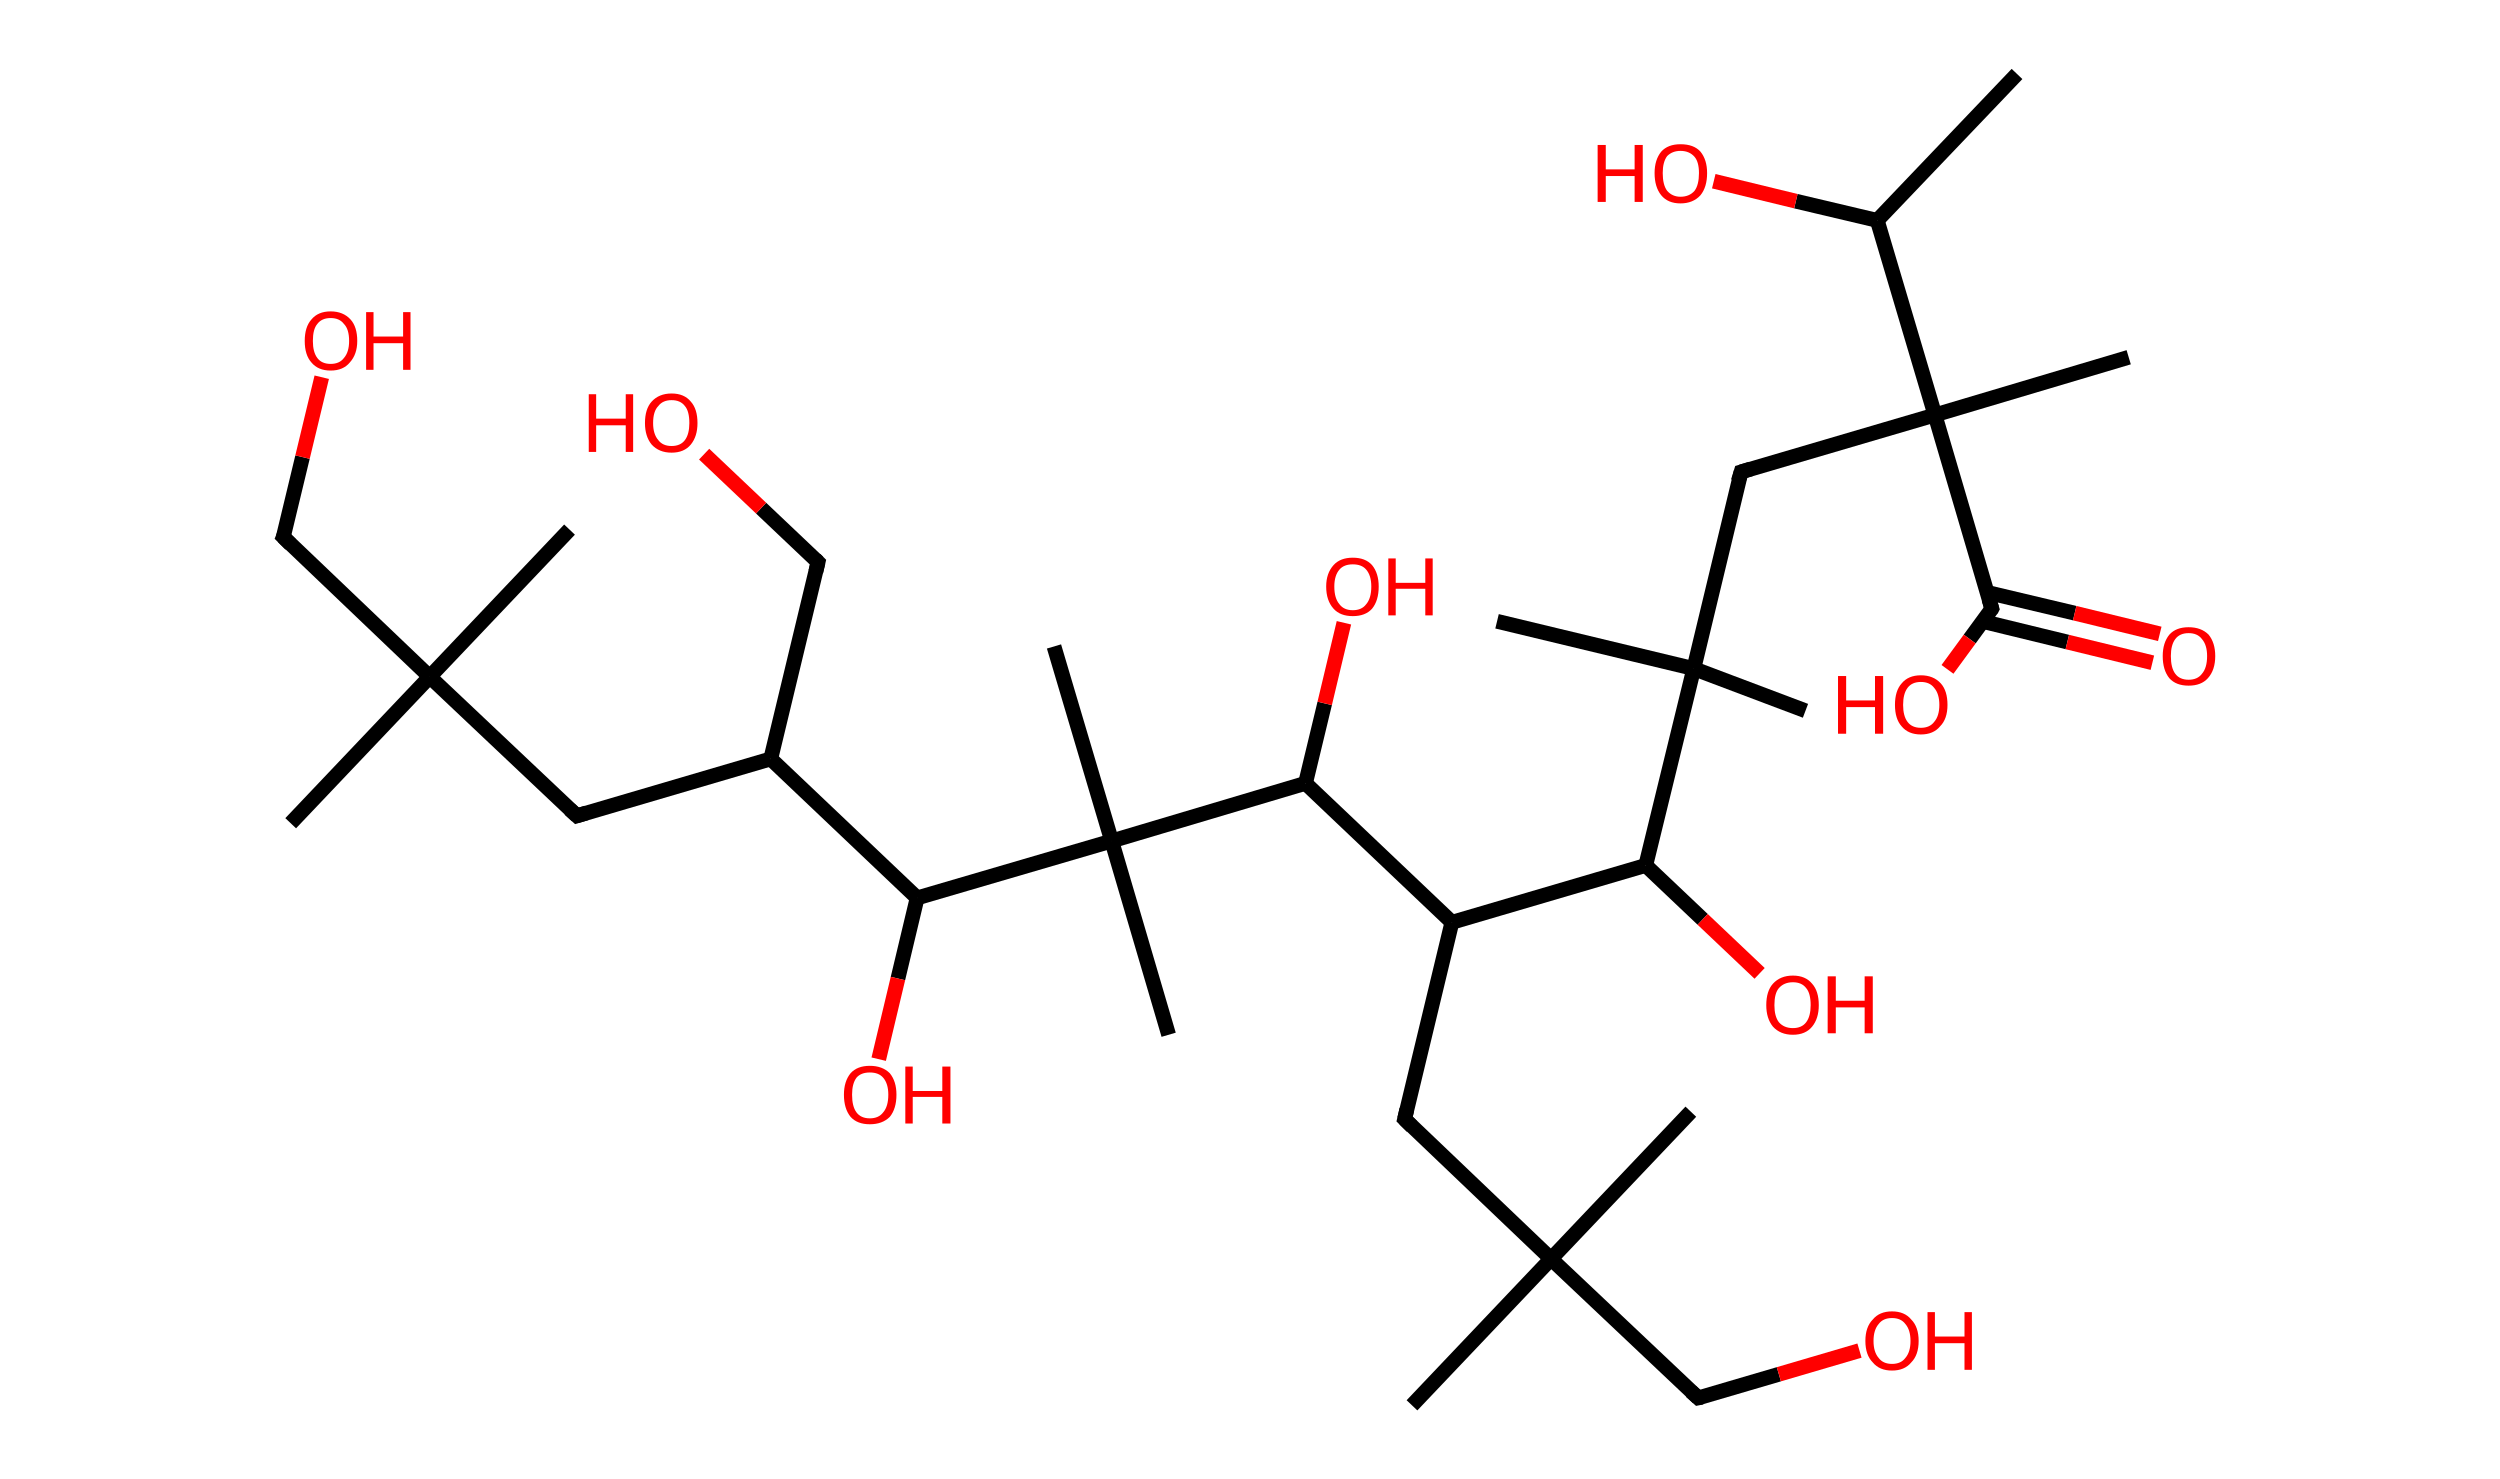 <?xml version='1.0' encoding='ASCII' standalone='yes'?>
<svg xmlns="http://www.w3.org/2000/svg" xmlns:rdkit="http://www.rdkit.org/xml" xmlns:xlink="http://www.w3.org/1999/xlink" version="1.1" baseProfile="full" xml:space="preserve" width="338px" height="200px" viewBox="0 0 338 200">
<!-- END OF HEADER -->
<rect style="opacity:1.0;fill:#FFFFFF;stroke:none" width="338.0" height="200.0" x="0.0" y="0.0"> </rect>
<path class="bond-0 atom-0 atom-1" d="M 272.7,10.0 L 253.8,29.8" style="fill:none;fill-rule:evenodd;stroke:#000000;stroke-width:2.0px;stroke-linecap:butt;stroke-linejoin:miter;stroke-opacity:1"/>
<path class="bond-1 atom-1 atom-2" d="M 253.8,29.8 L 242.8,27.2" style="fill:none;fill-rule:evenodd;stroke:#000000;stroke-width:2.0px;stroke-linecap:butt;stroke-linejoin:miter;stroke-opacity:1"/>
<path class="bond-1 atom-1 atom-2" d="M 242.8,27.2 L 231.7,24.5" style="fill:none;fill-rule:evenodd;stroke:#FF0000;stroke-width:2.0px;stroke-linecap:butt;stroke-linejoin:miter;stroke-opacity:1"/>
<path class="bond-2 atom-1 atom-3" d="M 253.8,29.8 L 261.6,56.1" style="fill:none;fill-rule:evenodd;stroke:#000000;stroke-width:2.0px;stroke-linecap:butt;stroke-linejoin:miter;stroke-opacity:1"/>
<path class="bond-3 atom-3 atom-4" d="M 261.6,56.1 L 287.8,48.3" style="fill:none;fill-rule:evenodd;stroke:#000000;stroke-width:2.0px;stroke-linecap:butt;stroke-linejoin:miter;stroke-opacity:1"/>
<path class="bond-4 atom-3 atom-5" d="M 261.6,56.1 L 235.4,63.8" style="fill:none;fill-rule:evenodd;stroke:#000000;stroke-width:2.0px;stroke-linecap:butt;stroke-linejoin:miter;stroke-opacity:1"/>
<path class="bond-5 atom-5 atom-6" d="M 235.4,63.8 L 229.0,90.4" style="fill:none;fill-rule:evenodd;stroke:#000000;stroke-width:2.0px;stroke-linecap:butt;stroke-linejoin:miter;stroke-opacity:1"/>
<path class="bond-6 atom-6 atom-7" d="M 229.0,90.4 L 202.4,84.0" style="fill:none;fill-rule:evenodd;stroke:#000000;stroke-width:2.0px;stroke-linecap:butt;stroke-linejoin:miter;stroke-opacity:1"/>
<path class="bond-7 atom-6 atom-8" d="M 229.0,90.4 L 244.1,96.1" style="fill:none;fill-rule:evenodd;stroke:#000000;stroke-width:2.0px;stroke-linecap:butt;stroke-linejoin:miter;stroke-opacity:1"/>
<path class="bond-8 atom-6 atom-9" d="M 229.0,90.4 L 222.5,117.0" style="fill:none;fill-rule:evenodd;stroke:#000000;stroke-width:2.0px;stroke-linecap:butt;stroke-linejoin:miter;stroke-opacity:1"/>
<path class="bond-9 atom-9 atom-10" d="M 222.5,117.0 L 230.2,124.3" style="fill:none;fill-rule:evenodd;stroke:#000000;stroke-width:2.0px;stroke-linecap:butt;stroke-linejoin:miter;stroke-opacity:1"/>
<path class="bond-9 atom-9 atom-10" d="M 230.2,124.3 L 237.9,131.6" style="fill:none;fill-rule:evenodd;stroke:#FF0000;stroke-width:2.0px;stroke-linecap:butt;stroke-linejoin:miter;stroke-opacity:1"/>
<path class="bond-10 atom-9 atom-11" d="M 222.5,117.0 L 196.3,124.7" style="fill:none;fill-rule:evenodd;stroke:#000000;stroke-width:2.0px;stroke-linecap:butt;stroke-linejoin:miter;stroke-opacity:1"/>
<path class="bond-11 atom-11 atom-12" d="M 196.3,124.7 L 189.9,151.3" style="fill:none;fill-rule:evenodd;stroke:#000000;stroke-width:2.0px;stroke-linecap:butt;stroke-linejoin:miter;stroke-opacity:1"/>
<path class="bond-12 atom-12 atom-13" d="M 189.9,151.3 L 209.7,170.2" style="fill:none;fill-rule:evenodd;stroke:#000000;stroke-width:2.0px;stroke-linecap:butt;stroke-linejoin:miter;stroke-opacity:1"/>
<path class="bond-13 atom-13 atom-14" d="M 209.7,170.2 L 228.6,150.3" style="fill:none;fill-rule:evenodd;stroke:#000000;stroke-width:2.0px;stroke-linecap:butt;stroke-linejoin:miter;stroke-opacity:1"/>
<path class="bond-14 atom-13 atom-15" d="M 209.7,170.2 L 190.9,190.0" style="fill:none;fill-rule:evenodd;stroke:#000000;stroke-width:2.0px;stroke-linecap:butt;stroke-linejoin:miter;stroke-opacity:1"/>
<path class="bond-15 atom-13 atom-16" d="M 209.7,170.2 L 229.6,189.0" style="fill:none;fill-rule:evenodd;stroke:#000000;stroke-width:2.0px;stroke-linecap:butt;stroke-linejoin:miter;stroke-opacity:1"/>
<path class="bond-16 atom-16 atom-17" d="M 229.6,189.0 L 240.5,185.8" style="fill:none;fill-rule:evenodd;stroke:#000000;stroke-width:2.0px;stroke-linecap:butt;stroke-linejoin:miter;stroke-opacity:1"/>
<path class="bond-16 atom-16 atom-17" d="M 240.5,185.8 L 251.4,182.6" style="fill:none;fill-rule:evenodd;stroke:#FF0000;stroke-width:2.0px;stroke-linecap:butt;stroke-linejoin:miter;stroke-opacity:1"/>
<path class="bond-17 atom-11 atom-18" d="M 196.3,124.7 L 176.5,105.9" style="fill:none;fill-rule:evenodd;stroke:#000000;stroke-width:2.0px;stroke-linecap:butt;stroke-linejoin:miter;stroke-opacity:1"/>
<path class="bond-18 atom-18 atom-19" d="M 176.5,105.9 L 179.1,95.1" style="fill:none;fill-rule:evenodd;stroke:#000000;stroke-width:2.0px;stroke-linecap:butt;stroke-linejoin:miter;stroke-opacity:1"/>
<path class="bond-18 atom-18 atom-19" d="M 179.1,95.1 L 181.7,84.2" style="fill:none;fill-rule:evenodd;stroke:#FF0000;stroke-width:2.0px;stroke-linecap:butt;stroke-linejoin:miter;stroke-opacity:1"/>
<path class="bond-19 atom-18 atom-20" d="M 176.5,105.9 L 150.3,113.7" style="fill:none;fill-rule:evenodd;stroke:#000000;stroke-width:2.0px;stroke-linecap:butt;stroke-linejoin:miter;stroke-opacity:1"/>
<path class="bond-20 atom-20 atom-21" d="M 150.3,113.7 L 142.5,87.4" style="fill:none;fill-rule:evenodd;stroke:#000000;stroke-width:2.0px;stroke-linecap:butt;stroke-linejoin:miter;stroke-opacity:1"/>
<path class="bond-21 atom-20 atom-22" d="M 150.3,113.7 L 158.0,139.9" style="fill:none;fill-rule:evenodd;stroke:#000000;stroke-width:2.0px;stroke-linecap:butt;stroke-linejoin:miter;stroke-opacity:1"/>
<path class="bond-22 atom-20 atom-23" d="M 150.3,113.7 L 124.0,121.4" style="fill:none;fill-rule:evenodd;stroke:#000000;stroke-width:2.0px;stroke-linecap:butt;stroke-linejoin:miter;stroke-opacity:1"/>
<path class="bond-23 atom-23 atom-24" d="M 124.0,121.4 L 121.4,132.3" style="fill:none;fill-rule:evenodd;stroke:#000000;stroke-width:2.0px;stroke-linecap:butt;stroke-linejoin:miter;stroke-opacity:1"/>
<path class="bond-23 atom-23 atom-24" d="M 121.4,132.3 L 118.8,143.2" style="fill:none;fill-rule:evenodd;stroke:#FF0000;stroke-width:2.0px;stroke-linecap:butt;stroke-linejoin:miter;stroke-opacity:1"/>
<path class="bond-24 atom-23 atom-25" d="M 124.0,121.4 L 104.2,102.6" style="fill:none;fill-rule:evenodd;stroke:#000000;stroke-width:2.0px;stroke-linecap:butt;stroke-linejoin:miter;stroke-opacity:1"/>
<path class="bond-25 atom-25 atom-26" d="M 104.2,102.6 L 110.6,76.0" style="fill:none;fill-rule:evenodd;stroke:#000000;stroke-width:2.0px;stroke-linecap:butt;stroke-linejoin:miter;stroke-opacity:1"/>
<path class="bond-26 atom-26 atom-27" d="M 110.6,76.0 L 102.9,68.7" style="fill:none;fill-rule:evenodd;stroke:#000000;stroke-width:2.0px;stroke-linecap:butt;stroke-linejoin:miter;stroke-opacity:1"/>
<path class="bond-26 atom-26 atom-27" d="M 102.9,68.7 L 95.2,61.4" style="fill:none;fill-rule:evenodd;stroke:#FF0000;stroke-width:2.0px;stroke-linecap:butt;stroke-linejoin:miter;stroke-opacity:1"/>
<path class="bond-27 atom-25 atom-28" d="M 104.2,102.6 L 78.0,110.3" style="fill:none;fill-rule:evenodd;stroke:#000000;stroke-width:2.0px;stroke-linecap:butt;stroke-linejoin:miter;stroke-opacity:1"/>
<path class="bond-28 atom-28 atom-29" d="M 78.0,110.3 L 58.1,91.5" style="fill:none;fill-rule:evenodd;stroke:#000000;stroke-width:2.0px;stroke-linecap:butt;stroke-linejoin:miter;stroke-opacity:1"/>
<path class="bond-29 atom-29 atom-30" d="M 58.1,91.5 L 77.0,71.6" style="fill:none;fill-rule:evenodd;stroke:#000000;stroke-width:2.0px;stroke-linecap:butt;stroke-linejoin:miter;stroke-opacity:1"/>
<path class="bond-30 atom-29 atom-31" d="M 58.1,91.5 L 39.3,111.3" style="fill:none;fill-rule:evenodd;stroke:#000000;stroke-width:2.0px;stroke-linecap:butt;stroke-linejoin:miter;stroke-opacity:1"/>
<path class="bond-31 atom-29 atom-32" d="M 58.1,91.5 L 38.3,72.6" style="fill:none;fill-rule:evenodd;stroke:#000000;stroke-width:2.0px;stroke-linecap:butt;stroke-linejoin:miter;stroke-opacity:1"/>
<path class="bond-32 atom-32 atom-33" d="M 38.3,72.6 L 40.9,61.8" style="fill:none;fill-rule:evenodd;stroke:#000000;stroke-width:2.0px;stroke-linecap:butt;stroke-linejoin:miter;stroke-opacity:1"/>
<path class="bond-32 atom-32 atom-33" d="M 40.9,61.8 L 43.5,51.0" style="fill:none;fill-rule:evenodd;stroke:#FF0000;stroke-width:2.0px;stroke-linecap:butt;stroke-linejoin:miter;stroke-opacity:1"/>
<path class="bond-33 atom-3 atom-34" d="M 261.6,56.1 L 269.3,82.3" style="fill:none;fill-rule:evenodd;stroke:#000000;stroke-width:2.0px;stroke-linecap:butt;stroke-linejoin:miter;stroke-opacity:1"/>
<path class="bond-34 atom-34 atom-35" d="M 268.0,84.0 L 279.5,86.8" style="fill:none;fill-rule:evenodd;stroke:#000000;stroke-width:2.0px;stroke-linecap:butt;stroke-linejoin:miter;stroke-opacity:1"/>
<path class="bond-34 atom-34 atom-35" d="M 279.5,86.8 L 291.0,89.6" style="fill:none;fill-rule:evenodd;stroke:#FF0000;stroke-width:2.0px;stroke-linecap:butt;stroke-linejoin:miter;stroke-opacity:1"/>
<path class="bond-34 atom-34 atom-35" d="M 268.7,80.1 L 280.5,82.9" style="fill:none;fill-rule:evenodd;stroke:#000000;stroke-width:2.0px;stroke-linecap:butt;stroke-linejoin:miter;stroke-opacity:1"/>
<path class="bond-34 atom-34 atom-35" d="M 280.5,82.9 L 292.0,85.7" style="fill:none;fill-rule:evenodd;stroke:#FF0000;stroke-width:2.0px;stroke-linecap:butt;stroke-linejoin:miter;stroke-opacity:1"/>
<path class="bond-35 atom-34 atom-36" d="M 269.3,82.3 L 266.3,86.4" style="fill:none;fill-rule:evenodd;stroke:#000000;stroke-width:2.0px;stroke-linecap:butt;stroke-linejoin:miter;stroke-opacity:1"/>
<path class="bond-35 atom-34 atom-36" d="M 266.3,86.4 L 263.3,90.5" style="fill:none;fill-rule:evenodd;stroke:#FF0000;stroke-width:2.0px;stroke-linecap:butt;stroke-linejoin:miter;stroke-opacity:1"/>
<path d="M 236.7,63.4 L 235.4,63.8 L 235.0,65.1" style="fill:none;stroke:#000000;stroke-width:2.0px;stroke-linecap:butt;stroke-linejoin:miter;stroke-opacity:1;"/>
<path d="M 190.2,150.0 L 189.9,151.3 L 190.9,152.3" style="fill:none;stroke:#000000;stroke-width:2.0px;stroke-linecap:butt;stroke-linejoin:miter;stroke-opacity:1;"/>
<path d="M 228.6,188.1 L 229.6,189.0 L 230.1,188.9" style="fill:none;stroke:#000000;stroke-width:2.0px;stroke-linecap:butt;stroke-linejoin:miter;stroke-opacity:1;"/>
<path d="M 110.3,77.3 L 110.6,76.0 L 110.2,75.6" style="fill:none;stroke:#000000;stroke-width:2.0px;stroke-linecap:butt;stroke-linejoin:miter;stroke-opacity:1;"/>
<path d="M 79.3,109.9 L 78.0,110.3 L 77.0,109.4" style="fill:none;stroke:#000000;stroke-width:2.0px;stroke-linecap:butt;stroke-linejoin:miter;stroke-opacity:1;"/>
<path d="M 39.3,73.6 L 38.3,72.6 L 38.5,72.1" style="fill:none;stroke:#000000;stroke-width:2.0px;stroke-linecap:butt;stroke-linejoin:miter;stroke-opacity:1;"/>
<path d="M 268.9,81.0 L 269.3,82.3 L 269.2,82.5" style="fill:none;stroke:#000000;stroke-width:2.0px;stroke-linecap:butt;stroke-linejoin:miter;stroke-opacity:1;"/>
<path class="atom-2" d="M 216.0 19.6 L 217.1 19.6 L 217.1 22.9 L 221.0 22.9 L 221.0 19.6 L 222.1 19.6 L 222.1 27.3 L 221.0 27.3 L 221.0 23.8 L 217.1 23.8 L 217.1 27.3 L 216.0 27.3 L 216.0 19.6 " fill="#FF0000"/>
<path class="atom-2" d="M 223.7 23.4 Q 223.7 21.6, 224.6 20.5 Q 225.5 19.5, 227.2 19.5 Q 229.0 19.5, 229.9 20.5 Q 230.8 21.6, 230.8 23.4 Q 230.8 25.3, 229.9 26.4 Q 228.9 27.5, 227.2 27.5 Q 225.5 27.5, 224.6 26.4 Q 223.7 25.3, 223.7 23.4 M 227.2 26.6 Q 228.4 26.6, 229.1 25.8 Q 229.7 25.0, 229.7 23.4 Q 229.7 21.9, 229.1 21.2 Q 228.4 20.4, 227.2 20.4 Q 226.1 20.4, 225.4 21.1 Q 224.8 21.9, 224.8 23.4 Q 224.8 25.0, 225.4 25.8 Q 226.1 26.6, 227.2 26.6 " fill="#FF0000"/>
<path class="atom-10" d="M 238.8 135.9 Q 238.8 134.0, 239.7 133.0 Q 240.7 131.9, 242.4 131.9 Q 244.1 131.9, 245.0 133.0 Q 245.9 134.0, 245.9 135.9 Q 245.9 137.7, 245.0 138.8 Q 244.1 139.9, 242.4 139.9 Q 240.7 139.9, 239.7 138.8 Q 238.8 137.7, 238.8 135.9 M 242.4 139.0 Q 243.6 139.0, 244.2 138.2 Q 244.8 137.4, 244.8 135.9 Q 244.8 134.3, 244.2 133.6 Q 243.6 132.8, 242.4 132.8 Q 241.2 132.8, 240.5 133.6 Q 239.9 134.3, 239.9 135.9 Q 239.9 137.4, 240.5 138.2 Q 241.2 139.0, 242.4 139.0 " fill="#FF0000"/>
<path class="atom-10" d="M 247.1 132.0 L 248.2 132.0 L 248.2 135.3 L 252.1 135.3 L 252.1 132.0 L 253.2 132.0 L 253.2 139.7 L 252.1 139.7 L 252.1 136.2 L 248.2 136.2 L 248.2 139.7 L 247.1 139.7 L 247.1 132.0 " fill="#FF0000"/>
<path class="atom-17" d="M 252.2 181.3 Q 252.2 179.4, 253.2 178.4 Q 254.1 177.3, 255.8 177.3 Q 257.5 177.3, 258.4 178.4 Q 259.4 179.4, 259.4 181.3 Q 259.4 183.2, 258.4 184.2 Q 257.5 185.3, 255.8 185.3 Q 254.1 185.3, 253.2 184.2 Q 252.2 183.2, 252.2 181.3 M 255.8 184.4 Q 257.0 184.4, 257.6 183.6 Q 258.3 182.8, 258.3 181.3 Q 258.3 179.8, 257.6 179.0 Q 257.0 178.2, 255.8 178.2 Q 254.6 178.2, 254.0 179.0 Q 253.3 179.8, 253.3 181.3 Q 253.3 182.8, 254.0 183.6 Q 254.6 184.4, 255.8 184.4 " fill="#FF0000"/>
<path class="atom-17" d="M 260.6 177.4 L 261.6 177.4 L 261.6 180.7 L 265.6 180.7 L 265.6 177.4 L 266.6 177.4 L 266.6 185.2 L 265.6 185.2 L 265.6 181.6 L 261.6 181.6 L 261.6 185.2 L 260.6 185.2 L 260.6 177.4 " fill="#FF0000"/>
<path class="atom-19" d="M 179.3 79.3 Q 179.3 77.5, 180.3 76.4 Q 181.2 75.4, 182.9 75.4 Q 184.6 75.4, 185.5 76.4 Q 186.4 77.5, 186.4 79.3 Q 186.4 81.2, 185.5 82.3 Q 184.6 83.3, 182.9 83.3 Q 181.2 83.3, 180.3 82.3 Q 179.3 81.2, 179.3 79.3 M 182.9 82.5 Q 184.1 82.5, 184.7 81.7 Q 185.4 80.9, 185.4 79.3 Q 185.4 77.8, 184.7 77.0 Q 184.1 76.3, 182.9 76.3 Q 181.7 76.3, 181.1 77.0 Q 180.4 77.8, 180.4 79.3 Q 180.4 80.9, 181.1 81.7 Q 181.7 82.5, 182.9 82.5 " fill="#FF0000"/>
<path class="atom-19" d="M 187.7 75.5 L 188.7 75.5 L 188.7 78.8 L 192.7 78.8 L 192.7 75.5 L 193.7 75.5 L 193.7 83.2 L 192.7 83.2 L 192.7 79.6 L 188.7 79.6 L 188.7 83.2 L 187.7 83.2 L 187.7 75.5 " fill="#FF0000"/>
<path class="atom-24" d="M 114.1 148.0 Q 114.1 146.2, 115.0 145.1 Q 115.9 144.1, 117.6 144.1 Q 119.3 144.1, 120.3 145.1 Q 121.2 146.2, 121.2 148.0 Q 121.2 149.9, 120.3 151.0 Q 119.3 152.0, 117.6 152.0 Q 115.9 152.0, 115.0 151.0 Q 114.1 149.9, 114.1 148.0 M 117.6 151.2 Q 118.8 151.2, 119.4 150.4 Q 120.1 149.6, 120.1 148.0 Q 120.1 146.5, 119.4 145.7 Q 118.8 145.0, 117.6 145.0 Q 116.4 145.0, 115.8 145.7 Q 115.2 146.5, 115.2 148.0 Q 115.2 149.6, 115.8 150.4 Q 116.4 151.2, 117.6 151.2 " fill="#FF0000"/>
<path class="atom-24" d="M 122.4 144.2 L 123.4 144.2 L 123.4 147.5 L 127.4 147.5 L 127.4 144.2 L 128.5 144.2 L 128.5 151.9 L 127.4 151.9 L 127.4 148.3 L 123.4 148.3 L 123.4 151.9 L 122.4 151.9 L 122.4 144.2 " fill="#FF0000"/>
<path class="atom-27" d="M 79.6 53.3 L 80.6 53.3 L 80.6 56.6 L 84.6 56.6 L 84.6 53.3 L 85.6 53.3 L 85.6 61.1 L 84.6 61.1 L 84.6 57.5 L 80.6 57.5 L 80.6 61.1 L 79.6 61.1 L 79.6 53.3 " fill="#FF0000"/>
<path class="atom-27" d="M 87.2 57.2 Q 87.2 55.3, 88.1 54.3 Q 89.1 53.2, 90.8 53.2 Q 92.5 53.2, 93.4 54.3 Q 94.3 55.3, 94.3 57.2 Q 94.3 59.0, 93.4 60.1 Q 92.5 61.2, 90.8 61.2 Q 89.1 61.2, 88.1 60.1 Q 87.2 59.0, 87.2 57.2 M 90.8 60.3 Q 92.0 60.3, 92.6 59.5 Q 93.2 58.7, 93.2 57.2 Q 93.2 55.6, 92.6 54.9 Q 92.0 54.1, 90.8 54.1 Q 89.6 54.1, 89.0 54.9 Q 88.3 55.6, 88.3 57.2 Q 88.3 58.7, 89.0 59.5 Q 89.6 60.3, 90.8 60.3 " fill="#FF0000"/>
<path class="atom-33" d="M 41.2 46.1 Q 41.2 44.2, 42.1 43.2 Q 43.0 42.1, 44.7 42.1 Q 46.4 42.1, 47.4 43.2 Q 48.3 44.2, 48.3 46.1 Q 48.3 47.9, 47.3 49.0 Q 46.4 50.1, 44.7 50.1 Q 43.0 50.1, 42.1 49.0 Q 41.2 48.0, 41.2 46.1 M 44.7 49.2 Q 45.9 49.2, 46.5 48.4 Q 47.2 47.6, 47.2 46.1 Q 47.2 44.5, 46.5 43.8 Q 45.9 43.0, 44.7 43.0 Q 43.5 43.0, 42.9 43.8 Q 42.3 44.5, 42.3 46.1 Q 42.3 47.6, 42.9 48.4 Q 43.5 49.2, 44.7 49.2 " fill="#FF0000"/>
<path class="atom-33" d="M 49.5 42.2 L 50.5 42.2 L 50.5 45.5 L 54.5 45.5 L 54.5 42.2 L 55.5 42.2 L 55.5 50.0 L 54.5 50.0 L 54.5 46.4 L 50.5 46.4 L 50.5 50.0 L 49.5 50.0 L 49.5 42.2 " fill="#FF0000"/>
<path class="atom-35" d="M 292.4 88.7 Q 292.4 86.9, 293.3 85.8 Q 294.2 84.8, 295.9 84.8 Q 297.6 84.8, 298.6 85.8 Q 299.5 86.9, 299.5 88.7 Q 299.5 90.6, 298.5 91.7 Q 297.6 92.7, 295.9 92.7 Q 294.2 92.7, 293.3 91.7 Q 292.4 90.6, 292.4 88.7 M 295.9 91.9 Q 297.1 91.9, 297.7 91.1 Q 298.4 90.3, 298.4 88.7 Q 298.4 87.2, 297.7 86.4 Q 297.1 85.6, 295.9 85.6 Q 294.7 85.6, 294.1 86.4 Q 293.5 87.2, 293.5 88.7 Q 293.5 90.3, 294.1 91.1 Q 294.7 91.9, 295.9 91.9 " fill="#FF0000"/>
<path class="atom-36" d="M 248.5 91.4 L 249.6 91.4 L 249.6 94.7 L 253.5 94.7 L 253.5 91.4 L 254.6 91.4 L 254.6 99.2 L 253.5 99.2 L 253.5 95.6 L 249.6 95.6 L 249.6 99.2 L 248.5 99.2 L 248.5 91.4 " fill="#FF0000"/>
<path class="atom-36" d="M 256.2 95.3 Q 256.2 93.4, 257.1 92.4 Q 258.0 91.3, 259.7 91.3 Q 261.4 91.3, 262.4 92.4 Q 263.3 93.4, 263.3 95.3 Q 263.3 97.2, 262.3 98.2 Q 261.4 99.3, 259.7 99.3 Q 258.0 99.3, 257.1 98.2 Q 256.2 97.2, 256.2 95.3 M 259.7 98.4 Q 260.9 98.4, 261.5 97.6 Q 262.2 96.8, 262.2 95.3 Q 262.2 93.8, 261.5 93.0 Q 260.9 92.2, 259.7 92.2 Q 258.5 92.2, 257.9 93.0 Q 257.3 93.8, 257.3 95.3 Q 257.3 96.8, 257.9 97.6 Q 258.5 98.4, 259.7 98.4 " fill="#FF0000"/>
</svg>

